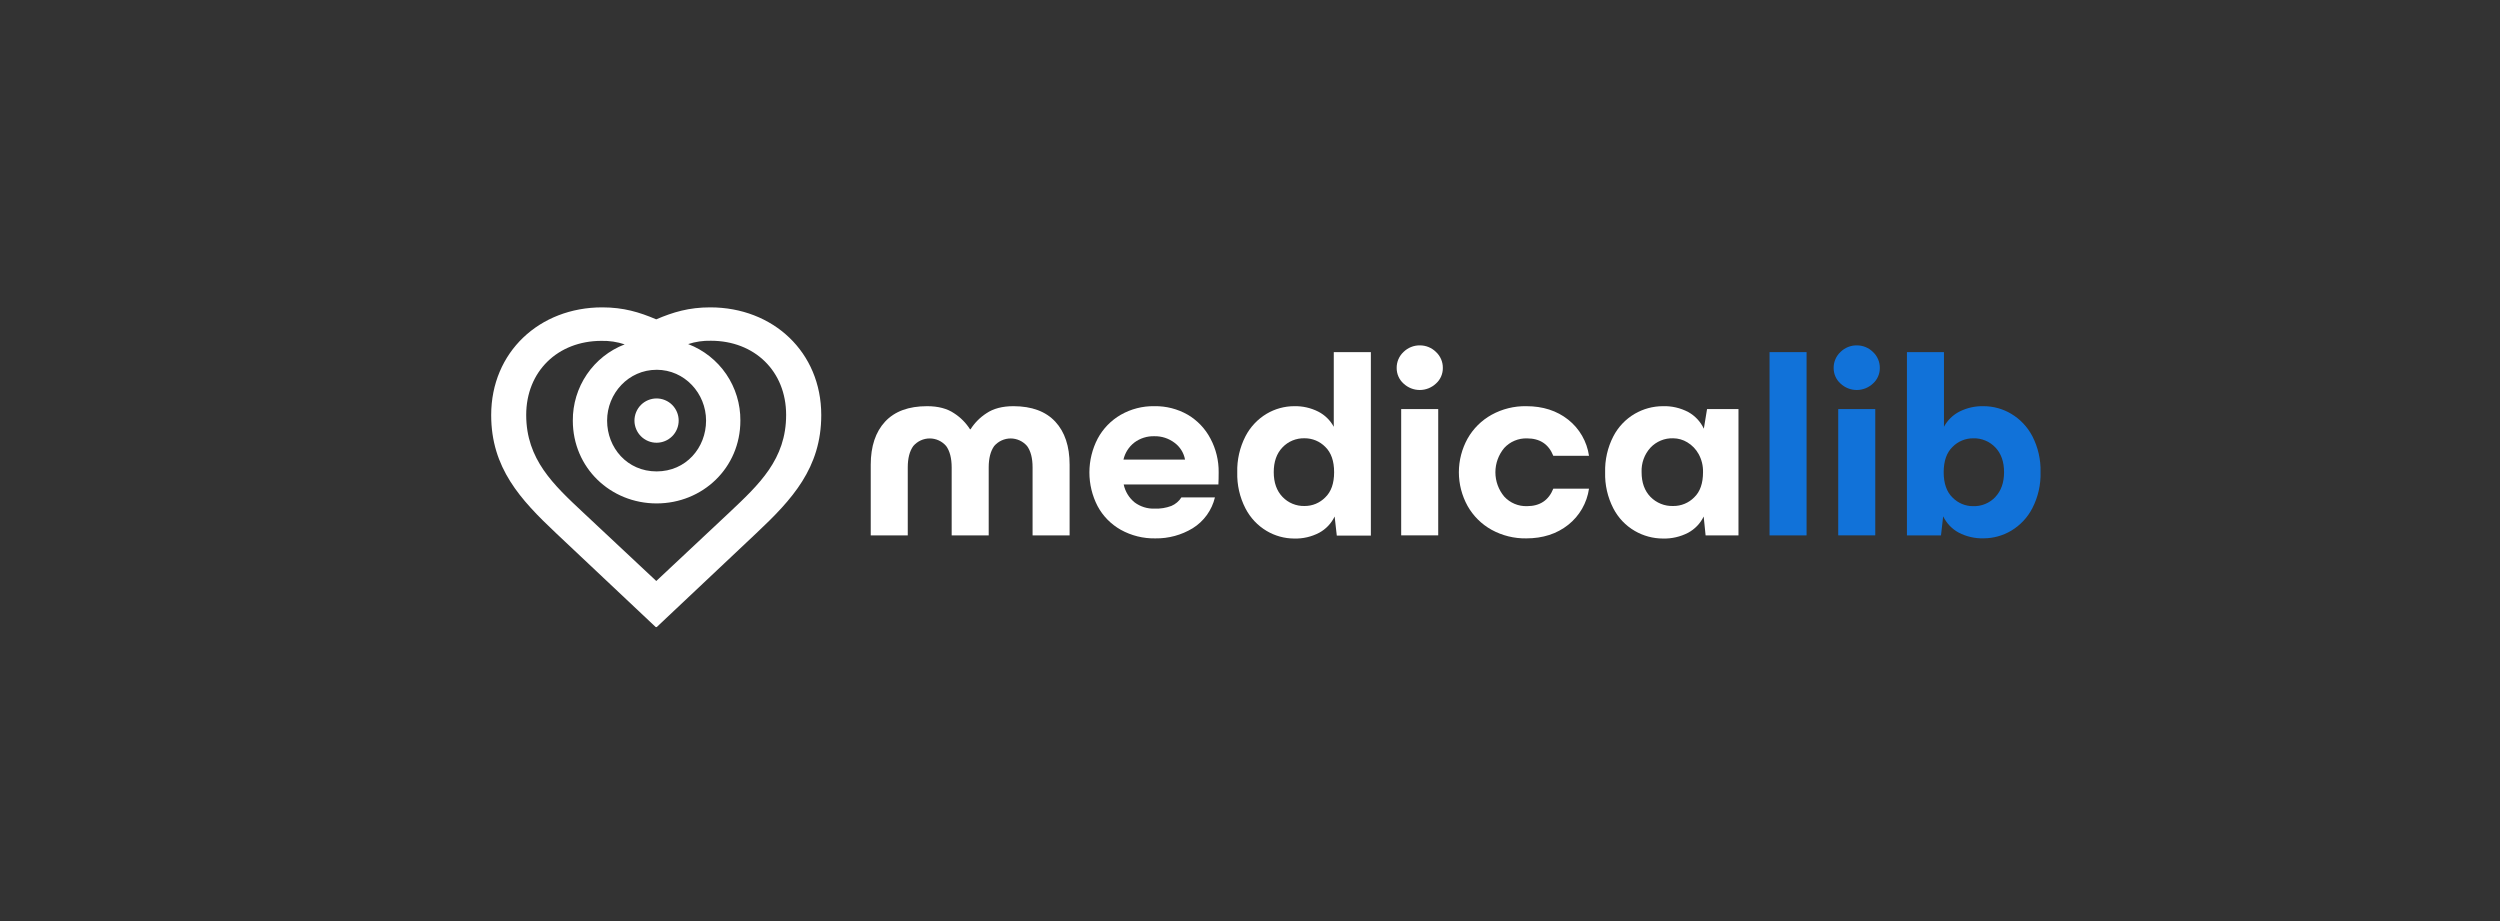 <svg width="133" height="49" viewBox="0 0 133 49" fill="none" xmlns="http://www.w3.org/2000/svg">
<rect x="0" y="0" width="133" height="49" fill="#333333" stroke="none"/>
<path d="M53.917 21.609C53.327 21.609 52.847 21.735 52.475 21.988C52.136 22.207 51.849 22.497 51.633 22.838H51.605C51.389 22.497 51.101 22.207 50.762 21.988C50.391 21.735 49.911 21.609 49.321 21.609C48.341 21.609 47.596 21.883 47.087 22.431C46.579 22.979 46.324 23.743 46.323 24.722V28.483H48.293V24.865C48.293 24.379 48.391 24 48.587 23.729C48.695 23.602 48.829 23.501 48.98 23.431C49.131 23.361 49.295 23.325 49.461 23.325C49.627 23.325 49.792 23.361 49.943 23.431C50.094 23.501 50.228 23.602 50.336 23.729C50.531 23.998 50.628 24.377 50.629 24.865V28.483H52.599V24.865C52.599 24.379 52.697 24 52.891 23.729C52.999 23.603 53.134 23.501 53.285 23.432C53.436 23.362 53.6 23.326 53.766 23.326C53.932 23.326 54.096 23.362 54.247 23.432C54.398 23.501 54.532 23.603 54.641 23.729C54.836 23.998 54.934 24.377 54.933 24.865V28.483H56.903V24.722C56.903 23.741 56.648 22.977 56.14 22.431C55.631 21.885 54.89 21.611 53.917 21.609Z" fill="white"/>
<path d="M63.188 22.063C62.647 21.754 62.033 21.597 61.41 21.609C60.785 21.598 60.169 21.756 59.626 22.066C59.107 22.365 58.682 22.803 58.398 23.331C58.109 23.886 57.957 24.503 57.956 25.129C57.955 25.755 58.104 26.372 58.392 26.927C58.675 27.455 59.103 27.891 59.626 28.185C60.189 28.497 60.824 28.655 61.468 28.642C62.166 28.652 62.854 28.466 63.451 28.103C64.047 27.733 64.473 27.142 64.635 26.46H62.852C62.724 26.664 62.536 26.823 62.314 26.917C62.029 27.023 61.726 27.071 61.422 27.059C61.043 27.072 60.671 26.956 60.366 26.731C60.066 26.489 59.859 26.15 59.78 25.772H64.819C64.828 25.592 64.833 25.377 64.833 25.129C64.841 24.504 64.691 23.887 64.397 23.335C64.121 22.806 63.702 22.366 63.188 22.063ZM59.768 24.45C59.851 24.09 60.055 23.769 60.347 23.543C60.653 23.314 61.028 23.196 61.41 23.207C61.798 23.198 62.177 23.322 62.486 23.556C62.779 23.772 62.978 24.092 63.044 24.45H59.768Z" fill="white"/>
<path d="M70.957 22.706C70.769 22.359 70.481 22.076 70.129 21.897C69.733 21.697 69.293 21.598 68.848 21.609C68.333 21.61 67.828 21.75 67.384 22.013C66.904 22.3 66.513 22.716 66.257 23.214C65.954 23.806 65.804 24.464 65.822 25.129C65.804 25.794 65.953 26.453 66.257 27.044C66.513 27.543 66.903 27.959 67.384 28.245C67.828 28.509 68.333 28.648 68.848 28.65C69.312 28.664 69.771 28.558 70.182 28.342C70.539 28.148 70.826 27.845 71.003 27.478L71.117 28.493H72.93V18.733H70.957V22.706ZM70.504 26.461C70.36 26.607 70.189 26.723 70 26.802C69.811 26.881 69.609 26.92 69.404 26.919C69.185 26.925 68.967 26.885 68.764 26.801C68.561 26.718 68.378 26.592 68.227 26.433C67.917 26.109 67.763 25.671 67.763 25.117C67.763 24.564 67.917 24.125 68.227 23.802C68.378 23.642 68.561 23.517 68.764 23.433C68.967 23.35 69.185 23.31 69.404 23.316C69.609 23.315 69.811 23.355 70 23.433C70.189 23.512 70.36 23.628 70.504 23.773C70.818 24.078 70.975 24.527 70.975 25.121C70.975 25.715 70.818 26.162 70.504 26.461Z" fill="white"/>
<path d="M76.513 21.763H74.543V28.481H76.513V21.763Z" fill="white"/>
<path d="M75.532 18.374C75.372 18.372 75.213 18.403 75.065 18.463C74.916 18.523 74.782 18.612 74.668 18.724C74.551 18.833 74.458 18.965 74.395 19.111C74.333 19.258 74.301 19.416 74.303 19.575C74.302 19.731 74.333 19.886 74.396 20.029C74.459 20.173 74.552 20.301 74.668 20.405C74.902 20.625 75.21 20.748 75.531 20.748C75.852 20.748 76.16 20.625 76.394 20.405C76.511 20.301 76.604 20.173 76.666 20.03C76.729 19.887 76.761 19.731 76.759 19.575C76.761 19.416 76.73 19.257 76.667 19.111C76.604 18.964 76.511 18.833 76.394 18.724C76.281 18.612 76.146 18.523 75.998 18.463C75.85 18.403 75.692 18.373 75.532 18.374Z" fill="white"/>
<path d="M81.237 23.322C81.923 23.322 82.39 23.631 82.636 24.25H84.535C84.426 23.491 84.03 22.803 83.429 22.327C82.825 21.848 82.081 21.609 81.195 21.609C80.552 21.598 79.917 21.756 79.353 22.066C78.819 22.362 78.377 22.8 78.076 23.331C77.772 23.88 77.612 24.497 77.612 25.125C77.612 25.753 77.772 26.37 78.076 26.919C78.377 27.451 78.819 27.889 79.353 28.185C79.917 28.495 80.552 28.652 81.195 28.642C82.079 28.642 82.823 28.401 83.429 27.921C84.03 27.445 84.426 26.757 84.535 25.997H82.636C82.389 26.617 81.922 26.927 81.237 26.927C81.011 26.934 80.785 26.893 80.576 26.805C80.367 26.717 80.18 26.586 80.026 26.419C79.722 26.057 79.555 25.599 79.555 25.125C79.555 24.652 79.722 24.194 80.026 23.831C80.18 23.664 80.367 23.532 80.576 23.445C80.785 23.357 81.01 23.315 81.237 23.322Z" fill="white"/>
<path d="M90.644 22.807C90.468 22.431 90.177 22.121 89.815 21.92C89.398 21.701 88.931 21.593 88.46 21.609C87.936 21.611 87.423 21.75 86.97 22.013C86.484 22.297 86.088 22.713 85.829 23.214C85.525 23.805 85.375 24.464 85.393 25.129C85.374 25.794 85.525 26.453 85.829 27.045C86.087 27.546 86.483 27.963 86.97 28.245C87.424 28.509 87.938 28.648 88.462 28.65C88.93 28.664 89.393 28.558 89.808 28.343C90.168 28.149 90.458 27.847 90.636 27.479L90.738 28.483H92.487V21.762H90.815L90.644 22.807ZM90.13 26.461C89.984 26.608 89.81 26.725 89.619 26.803C89.428 26.882 89.222 26.922 89.016 26.919C88.791 26.927 88.567 26.888 88.359 26.804C88.15 26.72 87.961 26.594 87.804 26.433C87.49 26.109 87.332 25.671 87.333 25.117C87.313 24.638 87.482 24.171 87.804 23.817C87.959 23.652 88.147 23.522 88.356 23.436C88.565 23.349 88.79 23.309 89.016 23.317C89.28 23.319 89.539 23.393 89.765 23.531C90.016 23.681 90.223 23.896 90.365 24.152C90.528 24.447 90.609 24.78 90.601 25.117C90.602 25.713 90.445 26.161 90.13 26.461Z" fill="white"/>
<path d="M96.11 18.733H94.14V28.483H96.11V18.733Z" fill="#1172D9"/>
<path d="M98.779 18.374C98.619 18.372 98.46 18.403 98.312 18.463C98.164 18.523 98.029 18.612 97.915 18.724C97.798 18.833 97.705 18.965 97.643 19.111C97.58 19.258 97.548 19.416 97.55 19.575C97.549 19.731 97.58 19.886 97.643 20.029C97.706 20.173 97.799 20.301 97.915 20.405C98.149 20.625 98.457 20.748 98.778 20.748C99.099 20.748 99.408 20.625 99.641 20.405C99.758 20.301 99.851 20.173 99.913 20.03C99.977 19.887 100.008 19.731 100.006 19.575C100.008 19.416 99.977 19.257 99.914 19.111C99.851 18.964 99.758 18.833 99.641 18.724C99.528 18.612 99.393 18.523 99.245 18.463C99.097 18.403 98.939 18.373 98.779 18.374Z" fill="#1172D9"/>
<path d="M99.764 21.763H97.794V28.481H99.764V21.763Z" fill="#1172D9"/>
<path d="M108.122 23.207C107.864 22.712 107.474 22.298 106.994 22.013C106.552 21.75 106.046 21.61 105.532 21.609C105.086 21.597 104.645 21.695 104.246 21.895C103.895 22.074 103.607 22.356 103.419 22.703V18.733H101.449V28.483H103.261L103.376 27.468C103.553 27.834 103.84 28.137 104.197 28.332C104.608 28.547 105.068 28.653 105.532 28.639C106.046 28.637 106.552 28.498 106.994 28.235C107.475 27.948 107.866 27.532 108.122 27.034C108.426 26.442 108.576 25.783 108.557 25.118C108.575 24.455 108.425 23.797 108.122 23.207ZM106.152 26.442C106.001 26.601 105.818 26.727 105.615 26.811C105.412 26.895 105.194 26.935 104.974 26.928C104.77 26.93 104.567 26.89 104.378 26.811C104.19 26.732 104.018 26.616 103.875 26.47C103.561 26.166 103.404 25.716 103.404 25.122C103.404 24.529 103.561 24.079 103.875 23.775C104.019 23.629 104.19 23.513 104.379 23.435C104.568 23.357 104.77 23.317 104.974 23.318C105.194 23.311 105.412 23.351 105.615 23.435C105.818 23.518 106.001 23.644 106.152 23.803C106.461 24.127 106.616 24.566 106.616 25.118C106.616 25.671 106.461 26.111 106.152 26.438V26.442Z" fill="#1172D9"/>
<path d="M36.017 22.824C36.264 22.222 35.978 21.534 35.377 21.286C34.776 21.039 34.089 21.326 33.842 21.927C33.595 22.529 33.881 23.217 34.482 23.465C35.083 23.712 35.77 23.425 36.017 22.824Z" fill="white"/>
<path d="M37.784 16.352C36.648 16.352 35.806 16.607 34.911 16.989C34.015 16.608 33.174 16.352 32.038 16.352C28.703 16.352 26.131 18.73 26.131 22.083C26.131 24.893 27.681 26.574 29.578 28.361L34.884 33.36H34.938L40.242 28.361C42.141 26.574 43.691 24.893 43.691 22.083C43.691 18.73 41.125 16.352 37.784 16.352ZM34.931 19.672C36.427 19.672 37.563 20.931 37.563 22.376C37.563 23.821 36.495 25.079 34.931 25.079C33.367 25.079 32.298 23.823 32.298 22.377C32.298 20.931 33.433 19.673 34.931 19.673V19.672ZM38.796 27.27L34.914 30.909L31.029 27.27C29.445 25.787 27.994 24.439 27.994 22.076C27.994 19.754 29.679 18.134 31.997 18.134C32.417 18.124 32.835 18.187 33.233 18.32C32.416 18.635 31.714 19.192 31.221 19.917C30.728 20.642 30.468 21.5 30.474 22.377C30.474 24.893 32.485 26.782 34.931 26.782C37.377 26.782 39.388 24.895 39.388 22.377C39.395 21.495 39.132 20.633 38.636 19.905C38.139 19.177 37.432 18.619 36.609 18.305C37 18.178 37.409 18.118 37.82 18.128C40.139 18.128 41.822 19.745 41.822 22.07C41.826 24.439 40.377 25.778 38.796 27.27Z" fill="white"/>
</svg>
